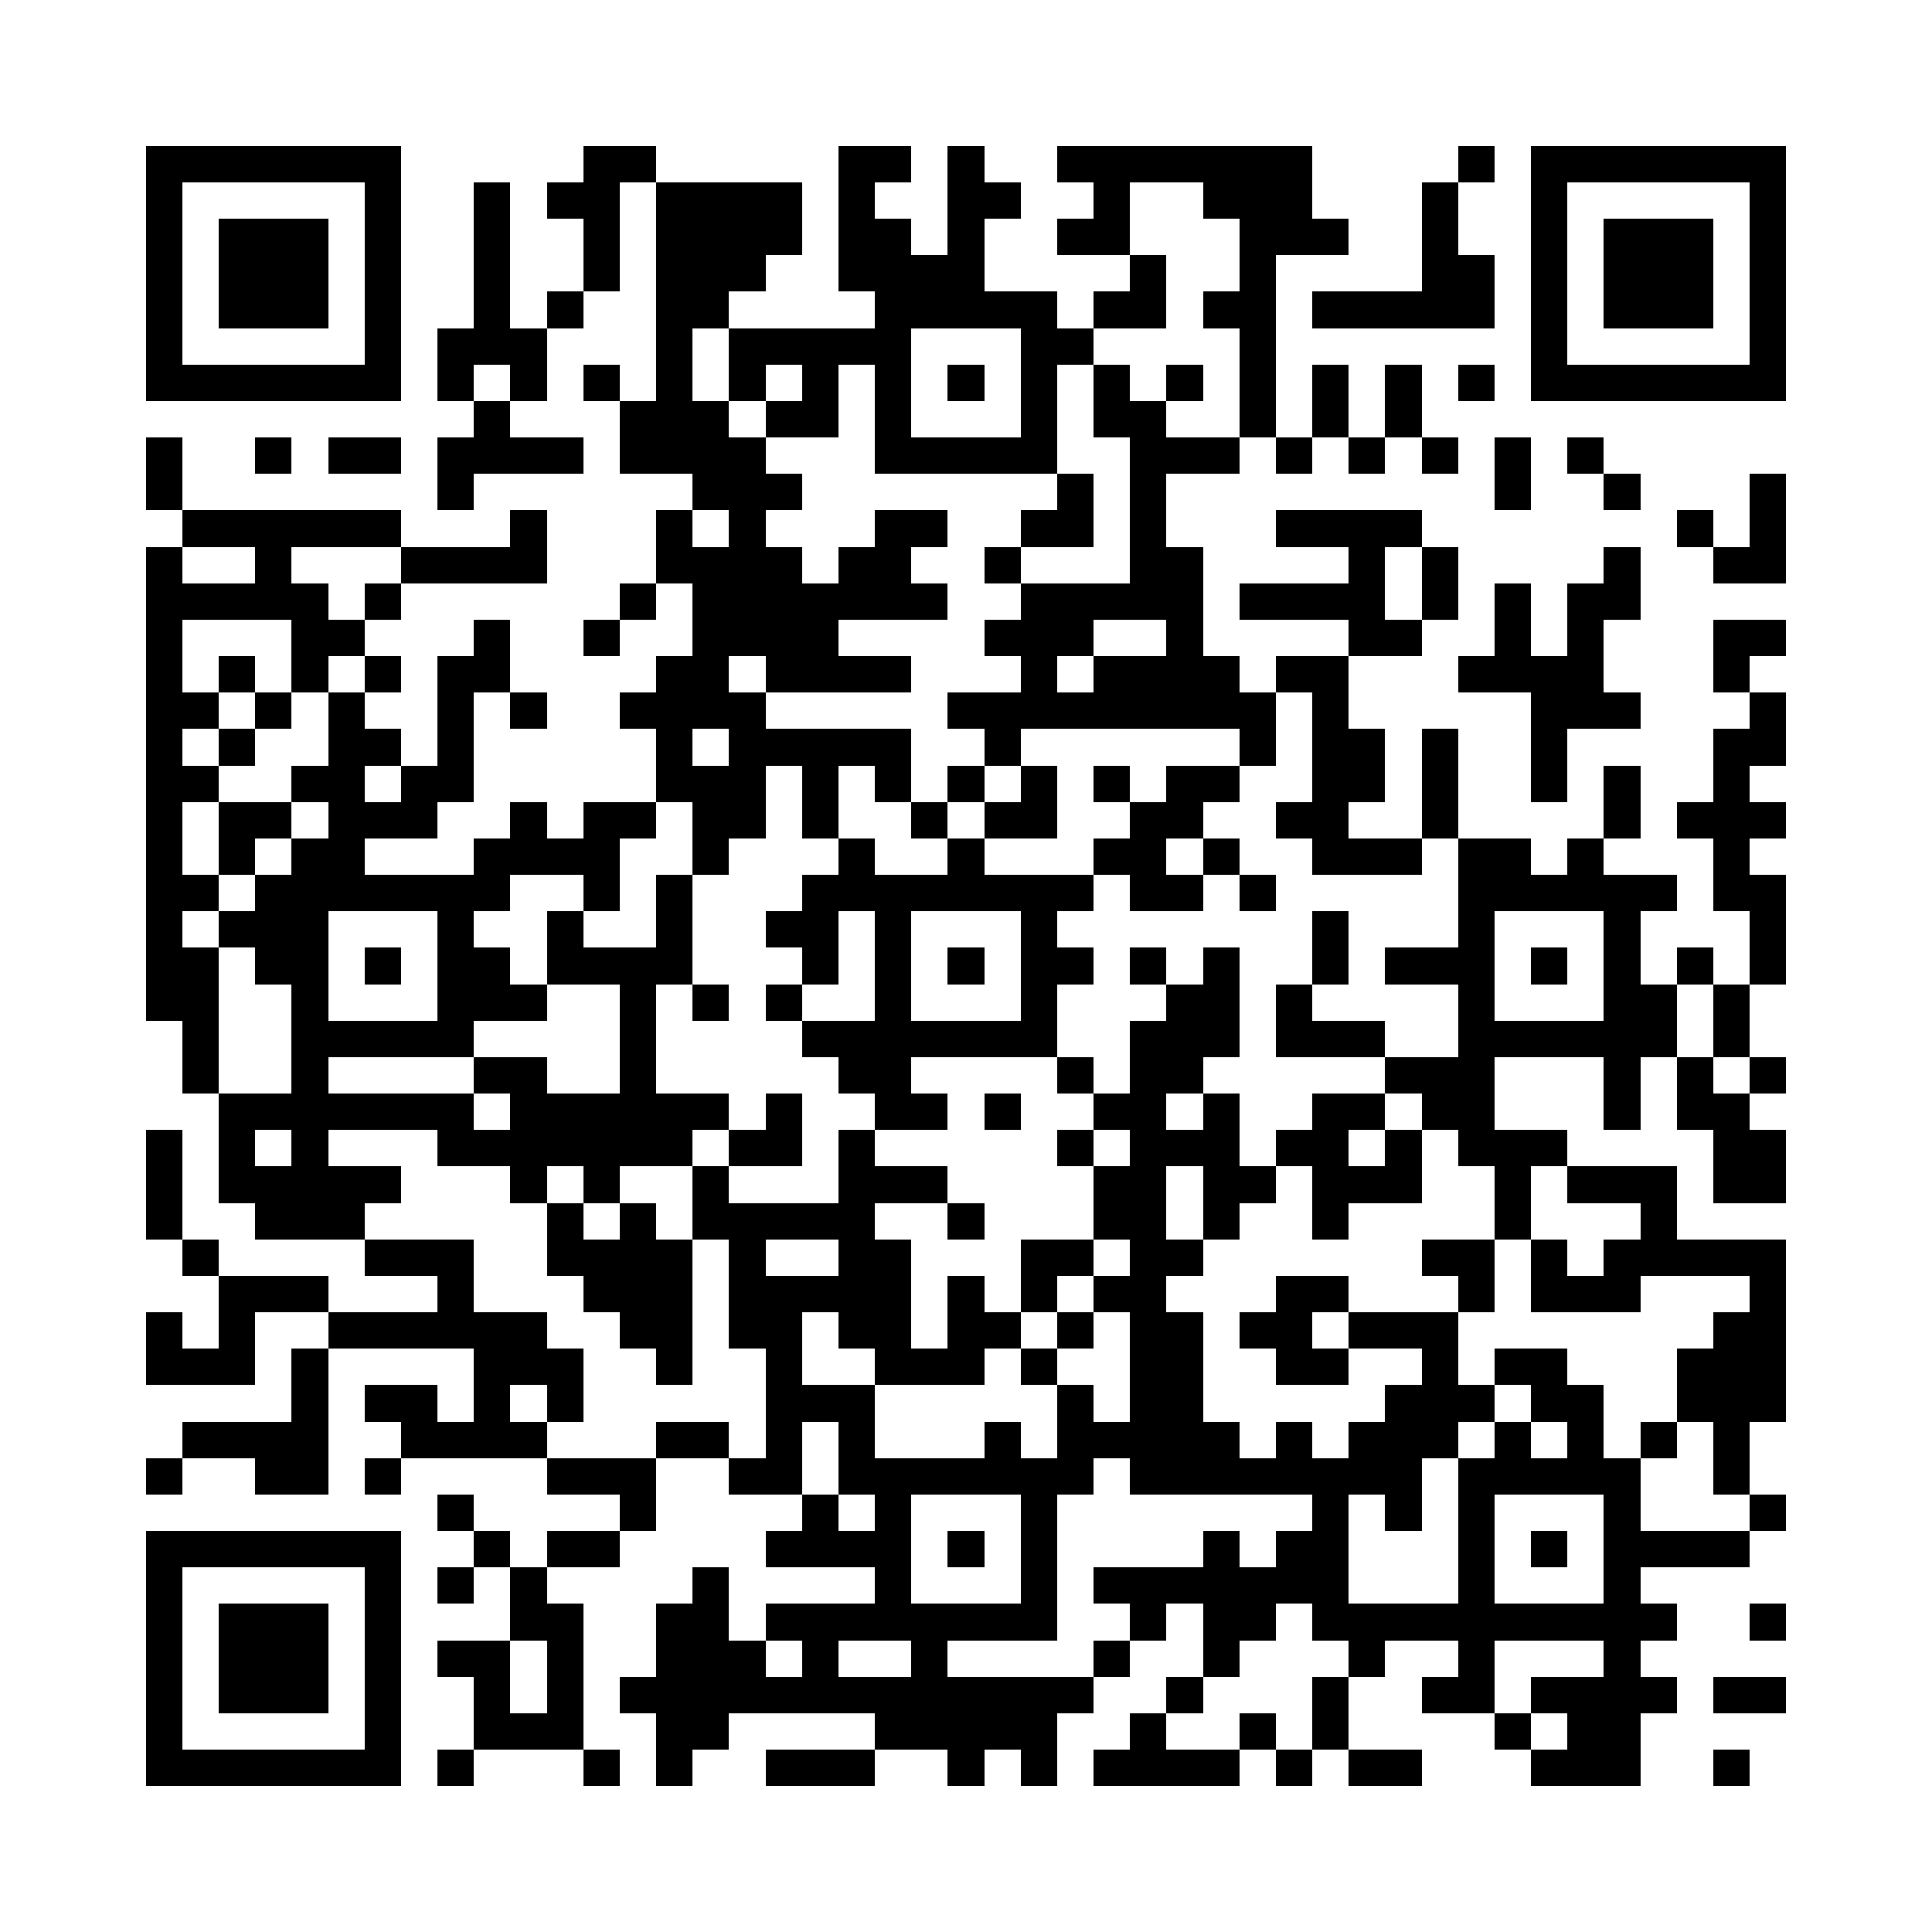 <?xml version="1.0" encoding="utf-8"?><!DOCTYPE svg PUBLIC "-//W3C//DTD SVG 1.1//EN" "http://www.w3.org/Graphics/SVG/1.1/DTD/svg11.dtd"><svg xmlns="http://www.w3.org/2000/svg" viewBox="0 0 53 53" shape-rendering="crispEdges"><path fill="#ffffff" d="M0 0h53v53H0z"/><path stroke="#000000" d="M4 4.5h7m5 0h2m5 0h2m1 0h1m2 0h7m4 0h1m1 0h7M4 5.5h1m5 0h1m2 0h1m1 0h2m1 0h4m1 0h1m2 0h2m2 0h1m2 0h3m3 0h1m2 0h1m5 0h1M4 6.5h1m1 0h3m1 0h1m2 0h1m2 0h1m1 0h4m1 0h2m1 0h1m2 0h2m3 0h3m2 0h1m2 0h1m1 0h3m1 0h1M4 7.5h1m1 0h3m1 0h1m2 0h1m2 0h1m1 0h3m2 0h4m4 0h1m2 0h1m4 0h2m1 0h1m1 0h3m1 0h1M4 8.5h1m1 0h3m1 0h1m2 0h1m1 0h1m2 0h2m4 0h5m1 0h2m1 0h2m1 0h5m1 0h1m1 0h3m1 0h1M4 9.5h1m5 0h1m1 0h3m3 0h1m1 0h5m3 0h2m4 0h1m7 0h1m5 0h1M4 10.5h7m1 0h1m1 0h1m1 0h1m1 0h1m1 0h1m1 0h1m1 0h1m1 0h1m1 0h1m1 0h1m1 0h1m1 0h1m1 0h1m1 0h1m1 0h1m1 0h7M13 11.5h1m3 0h3m1 0h2m1 0h1m3 0h1m1 0h2m2 0h1m1 0h1m1 0h1M4 12.5h1m2 0h1m1 0h2m1 0h4m1 0h4m3 0h5m2 0h3m1 0h1m1 0h1m1 0h1m1 0h1m1 0h1M4 13.5h1m7 0h1m6 0h3m7 0h1m1 0h1m9 0h1m2 0h1m3 0h1M5 14.5h6m3 0h1m3 0h1m1 0h1m3 0h2m2 0h2m1 0h1m3 0h4m7 0h1m1 0h1M4 15.5h1m2 0h1m3 0h4m3 0h4m1 0h2m2 0h1m3 0h2m4 0h1m1 0h1m4 0h1m2 0h2M4 16.5h5m1 0h1m6 0h1m1 0h7m2 0h5m1 0h4m1 0h1m1 0h1m1 0h2M4 17.5h1m3 0h2m3 0h1m2 0h1m2 0h4m4 0h3m2 0h1m4 0h2m2 0h1m1 0h1m3 0h2M4 18.5h1m1 0h1m1 0h1m1 0h1m1 0h2m4 0h2m1 0h4m3 0h1m1 0h4m1 0h2m3 0h4m3 0h1M4 19.5h2m1 0h1m1 0h1m2 0h1m1 0h1m2 0h4m5 0h9m1 0h1m5 0h3m3 0h1M4 20.5h1m1 0h1m2 0h2m1 0h1m5 0h1m1 0h5m2 0h1m6 0h1m1 0h2m1 0h1m2 0h1m4 0h2M4 21.5h2m2 0h2m1 0h2m5 0h3m1 0h1m1 0h1m1 0h1m1 0h1m1 0h1m1 0h2m2 0h2m1 0h1m2 0h1m1 0h1m2 0h1M4 22.5h1m1 0h2m1 0h3m2 0h1m1 0h2m1 0h2m1 0h1m2 0h1m1 0h2m2 0h2m2 0h2m2 0h1m4 0h1m1 0h3M4 23.5h1m1 0h1m1 0h2m3 0h4m2 0h1m3 0h1m2 0h1m3 0h2m1 0h1m2 0h3m1 0h2m1 0h1m3 0h1M4 24.5h2m1 0h7m2 0h1m1 0h1m3 0h8m1 0h2m1 0h1m5 0h6m1 0h2M4 25.5h1m1 0h3m3 0h1m2 0h1m2 0h1m2 0h2m1 0h1m3 0h1m7 0h1m3 0h1m3 0h1m3 0h1M4 26.5h2m1 0h2m1 0h1m1 0h2m1 0h4m3 0h1m1 0h1m1 0h1m1 0h2m1 0h1m1 0h1m2 0h1m1 0h3m1 0h1m1 0h1m1 0h1m1 0h1M4 27.5h2m2 0h1m3 0h3m2 0h1m1 0h1m1 0h1m2 0h1m3 0h1m3 0h2m1 0h1m4 0h1m3 0h2m1 0h1M5 28.5h1m2 0h5m4 0h1m4 0h7m2 0h3m1 0h3m2 0h6m1 0h1M5 29.5h1m2 0h1m4 0h2m2 0h1m5 0h2m4 0h1m1 0h2m5 0h3m3 0h1m1 0h1m1 0h1M6 30.5h7m1 0h6m1 0h1m2 0h2m1 0h1m2 0h2m1 0h1m2 0h2m1 0h2m3 0h1m1 0h2M4 31.5h1m1 0h1m1 0h1m3 0h7m1 0h2m1 0h1m5 0h1m1 0h3m1 0h2m1 0h1m1 0h3m4 0h2M4 32.5h1m1 0h5m3 0h1m1 0h1m2 0h1m3 0h3m4 0h2m1 0h2m1 0h3m2 0h1m1 0h3m1 0h2M4 33.5h1m2 0h3m5 0h1m1 0h1m1 0h5m2 0h1m3 0h2m1 0h1m2 0h1m4 0h1m3 0h1M5 34.5h1m4 0h3m2 0h4m1 0h1m2 0h2m3 0h2m1 0h2m6 0h2m1 0h1m1 0h5M6 35.5h3m3 0h1m3 0h3m1 0h5m1 0h1m1 0h1m1 0h2m3 0h2m3 0h1m1 0h3m3 0h1M4 36.5h1m1 0h1m2 0h6m2 0h2m1 0h2m1 0h2m1 0h2m1 0h1m1 0h2m1 0h2m1 0h3m7 0h2M4 37.5h3m1 0h1m4 0h3m2 0h1m2 0h1m2 0h3m1 0h1m2 0h2m2 0h2m2 0h1m1 0h2m3 0h3M8 38.5h1m1 0h2m1 0h1m1 0h1m5 0h3m5 0h1m1 0h2m5 0h3m1 0h2m2 0h3M5 39.5h4m2 0h4m3 0h2m1 0h1m1 0h1m3 0h1m1 0h5m1 0h1m1 0h3m1 0h1m1 0h1m1 0h1m1 0h1M4 40.5h1m2 0h2m1 0h1m4 0h3m2 0h2m1 0h7m1 0h8m1 0h5m2 0h1M12 41.5h1m4 0h1m4 0h1m1 0h1m3 0h1m7 0h1m1 0h1m1 0h1m3 0h1m3 0h1M4 42.5h7m2 0h1m1 0h2m4 0h4m1 0h1m1 0h1m4 0h1m1 0h2m3 0h1m1 0h1m1 0h4M4 43.5h1m5 0h1m1 0h1m1 0h1m4 0h1m4 0h1m3 0h1m1 0h7m3 0h1m3 0h1M4 44.5h1m1 0h3m1 0h1m3 0h2m2 0h2m1 0h8m2 0h1m1 0h2m1 0h10m2 0h1M4 45.5h1m1 0h3m1 0h1m1 0h2m1 0h1m2 0h3m1 0h1m2 0h1m4 0h1m2 0h1m3 0h1m2 0h1m3 0h1M4 46.5h1m1 0h3m1 0h1m2 0h1m1 0h1m1 0h13m2 0h1m3 0h1m2 0h2m1 0h4m1 0h2M4 47.5h1m5 0h1m2 0h3m2 0h2m4 0h5m2 0h1m2 0h1m1 0h1m4 0h1m1 0h2M4 48.5h7m1 0h1m3 0h1m1 0h1m2 0h3m2 0h1m1 0h1m1 0h4m1 0h1m1 0h2m3 0h3m2 0h1"/></svg>

